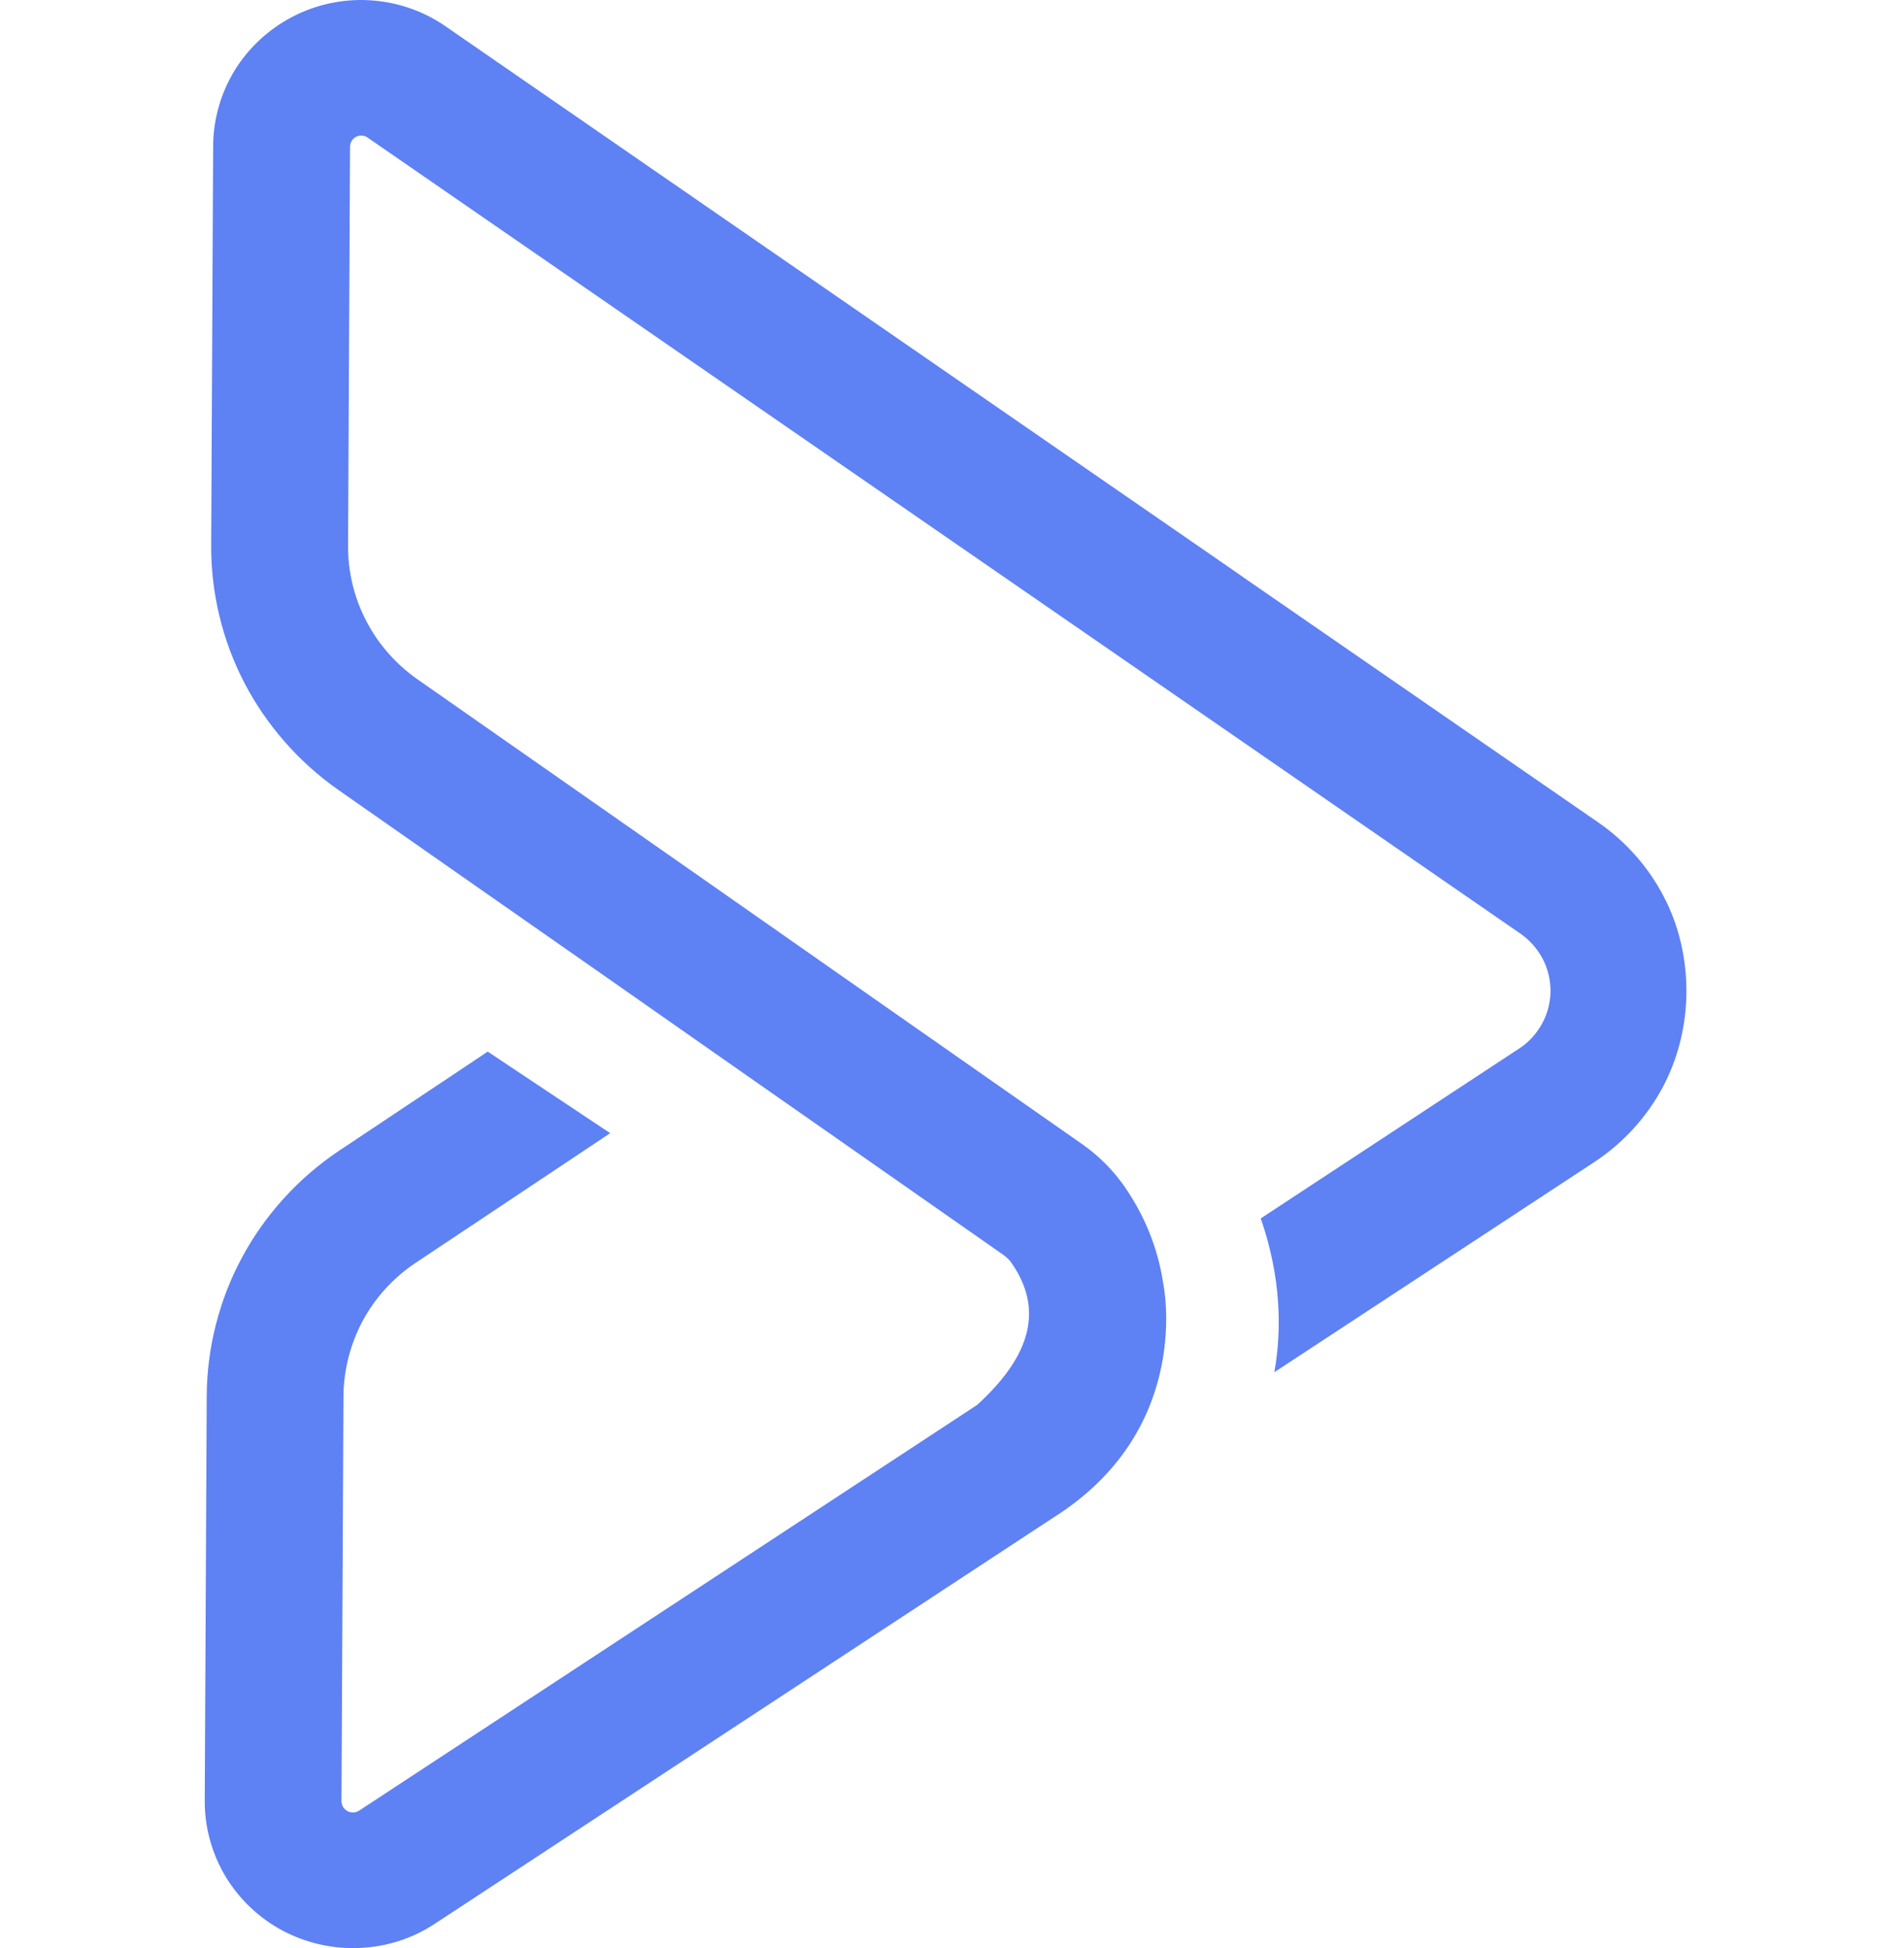 <svg width="86" height="88" viewBox="0 0 86 88" fill="none" xmlns="http://www.w3.org/2000/svg">
<path d="M19.647 86.896L47.783 68.419C47.789 68.419 47.789 68.413 47.796 68.413C53.896 64.409 52.556 58.037 52.537 57.962V57.955C52.296 56.333 51.658 54.848 50.798 53.607C50.274 52.855 49.623 52.203 48.87 51.677L38.13 44.165L32.732 40.386L18.85 30.681C17.883 30.004 17.08 29.09 16.543 28.049C15.999 27.009 15.715 25.838 15.721 24.66L15.81 6.634C15.81 6.54 15.835 6.452 15.886 6.364C15.93 6.289 15.999 6.226 16.081 6.182C16.164 6.139 16.252 6.12 16.341 6.126C16.436 6.132 16.524 6.164 16.575 6.195L49.705 29.071L68.662 42.166C69.086 42.454 69.434 42.849 69.674 43.3C69.908 43.745 70.034 44.252 70.034 44.766C70.034 45.023 69.996 45.28 69.933 45.531C69.87 45.775 69.781 46.007 69.655 46.232C69.415 46.677 69.067 47.066 68.662 47.335L56.949 55.036C56.949 55.042 56.949 55.042 56.949 55.048C57.847 57.648 57.91 59.998 57.562 61.972C57.562 61.978 57.562 61.978 57.562 61.984L72.044 52.473C73.309 51.633 74.358 50.487 75.079 49.158C75.799 47.824 76.166 46.314 76.172 44.804C76.178 43.306 75.837 41.803 75.135 40.474C74.44 39.146 73.416 37.993 72.177 37.141L56.608 26.389L55.192 25.405L20.07 1.151C19.072 0.474 17.902 0.08 16.682 0.011C15.475 -0.058 14.267 0.205 13.199 0.763C12.124 1.327 11.22 2.166 10.595 3.187C9.969 4.215 9.634 5.387 9.627 6.596L9.539 24.628C9.526 26.784 10.045 28.933 11.037 30.844C12.03 32.755 13.496 34.428 15.272 35.675L21.41 39.967L27.239 44.039L32.637 47.818L38.731 52.078L45.299 56.671C45.463 56.784 45.602 56.922 45.703 57.072C47.119 59.127 46.601 61.214 44.136 63.463L16.221 81.79C16.145 81.84 16.056 81.871 15.961 81.871C15.867 81.877 15.778 81.859 15.702 81.815C15.62 81.771 15.544 81.702 15.5 81.633C15.456 81.552 15.424 81.464 15.424 81.37L15.513 63.081C15.519 61.896 15.822 60.718 16.379 59.672C16.941 58.626 17.763 57.724 18.743 57.066L27.561 51.188L22.03 47.504L15.291 51.997C13.471 53.218 11.966 54.879 10.93 56.803C9.899 58.72 9.349 60.881 9.337 63.056L9.248 81.345C9.242 82.542 9.564 83.72 10.184 84.76C10.803 85.787 11.688 86.633 12.763 87.21C13.831 87.773 15.032 88.049 16.239 87.993C17.472 87.943 18.642 87.561 19.647 86.896Z" fill="#5E81F4"/>
</svg>
